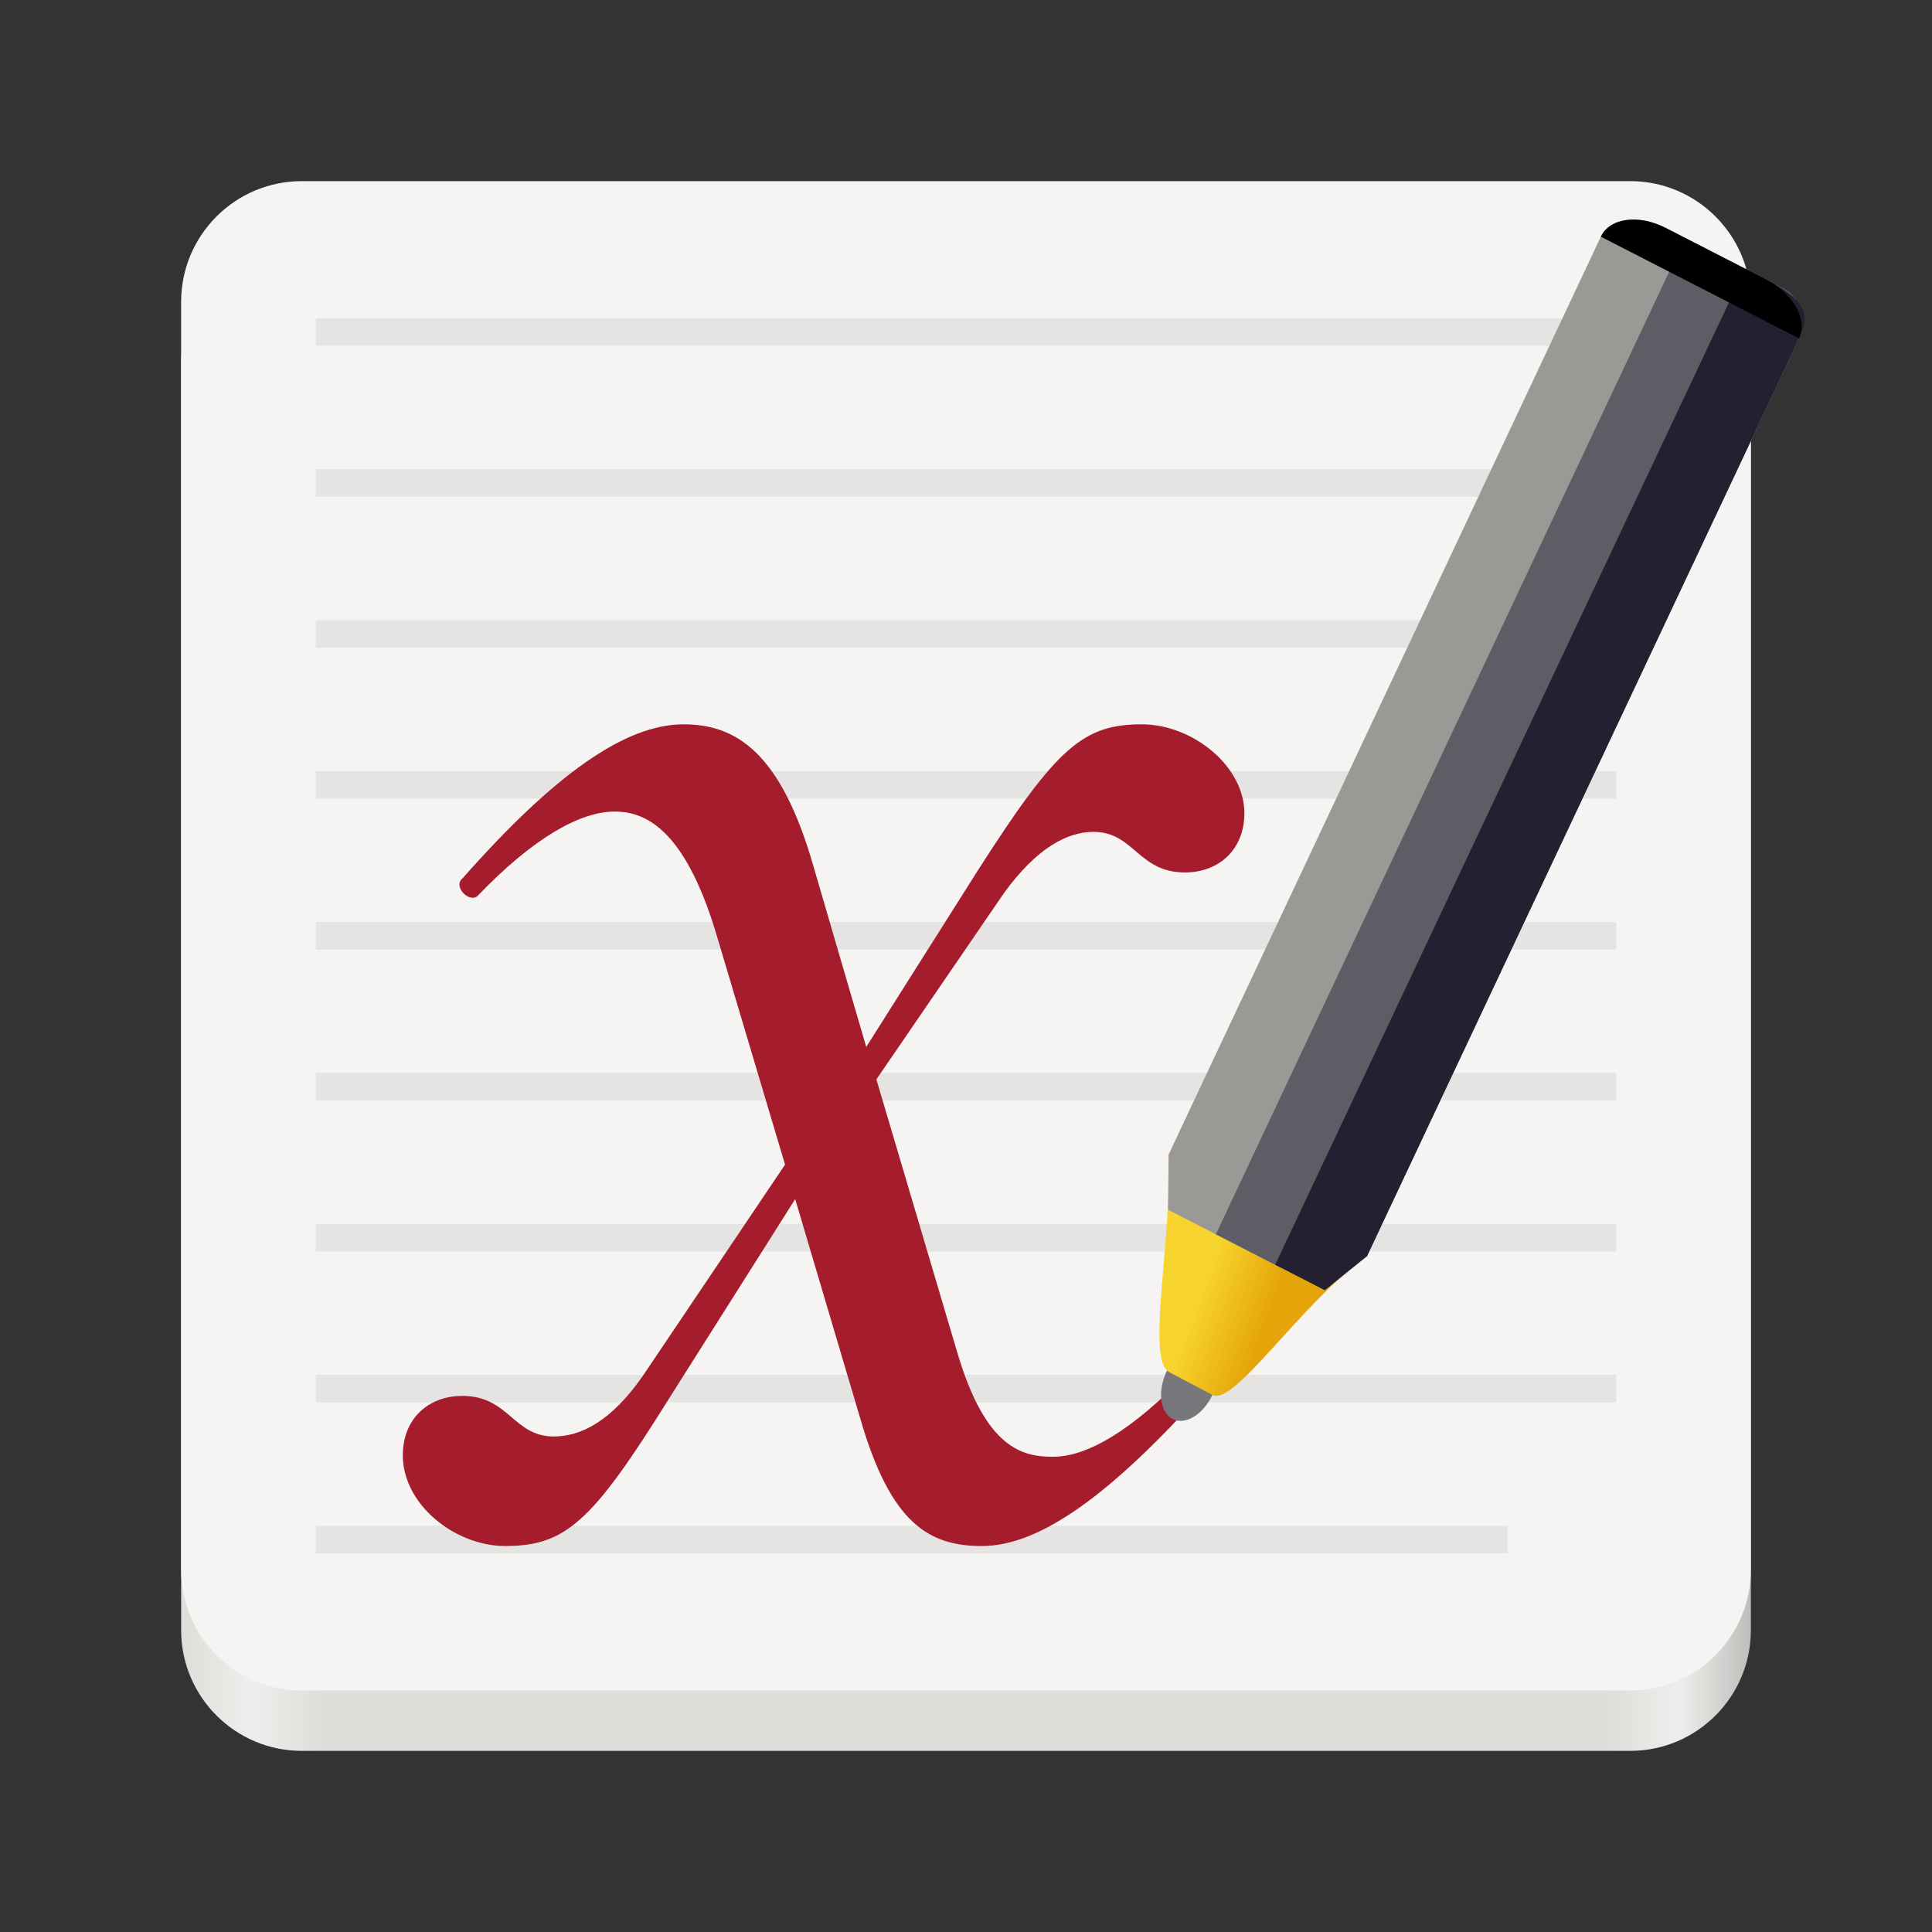<?xml version="1.0" encoding="UTF-8"?>
<svg height="128px" viewBox="0 0 128 128" width="128px" xmlns="http://www.w3.org/2000/svg" xmlns:xlink="http://www.w3.org/1999/xlink">
    <rect x="0" y="0" width="128" height="128" fill="#333333" stroke="none"/>
    <linearGradient id="a" gradientTransform="matrix(0.232 0 0 0.329 -8.567 263.827)" gradientUnits="userSpaceOnUse" x1="88.596" x2="536.596" y1="-449.394" y2="-449.394">
        <stop offset="0" stop-color="#deddda"/>
        <stop offset="0.045" stop-color="#eeeeec"/>
        <stop offset="0.091" stop-color="#deddda"/>
        <stop offset="0.909" stop-color="#deddda"/>
        <stop offset="0.955" stop-color="#eeeeec"/>
        <stop offset="1" stop-color="#c0bfbc"/>
    </linearGradient>
    <filter id="b" height="100%" width="100%" x="0%" y="0%">
        <feColorMatrix in="SourceGraphic" type="matrix" values="0 0 0 0 1 0 0 0 0 1 0 0 0 0 1 0 0 0 1 0"/>
    </filter>
    <mask id="c">
        <g filter="url(#b)">
            <rect fill-opacity="0.3" height="128" width="128"/>
        </g>
    </mask>
    <clipPath id="d">
        <rect height="152" width="192"/>
    </clipPath>
    <mask id="e">
        <g filter="url(#b)">
            <rect fill-opacity="0.3" height="128" width="128"/>
        </g>
    </mask>
    <clipPath id="f">
        <rect height="152" width="192"/>
    </clipPath>
    <mask id="g">
        <g filter="url(#b)">
            <rect fill-opacity="0.3" height="128" width="128"/>
        </g>
    </mask>
    <clipPath id="h">
        <rect height="152" width="192"/>
    </clipPath>
    <mask id="i">
        <g filter="url(#b)">
            <rect fill-opacity="0.3" height="128" width="128"/>
        </g>
    </mask>
    <clipPath id="j">
        <rect height="152" width="192"/>
    </clipPath>
    <mask id="k">
        <g filter="url(#b)">
            <rect fill-opacity="0.3" height="128" width="128"/>
        </g>
    </mask>
    <clipPath id="l">
        <rect height="152" width="192"/>
    </clipPath>
    <mask id="m">
        <g filter="url(#b)">
            <rect fill-opacity="0.3" height="128" width="128"/>
        </g>
    </mask>
    <clipPath id="n">
        <rect height="152" width="192"/>
    </clipPath>
    <mask id="o">
        <g filter="url(#b)">
            <rect fill-opacity="0.3" height="128" width="128"/>
        </g>
    </mask>
    <clipPath id="p">
        <rect height="152" width="192"/>
    </clipPath>
    <mask id="q">
        <g filter="url(#b)">
            <rect fill-opacity="0.3" height="128" width="128"/>
        </g>
    </mask>
    <clipPath id="r">
        <rect height="152" width="192"/>
    </clipPath>
    <mask id="s">
        <g filter="url(#b)">
            <rect fill-opacity="0.3" height="128" width="128"/>
        </g>
    </mask>
    <clipPath id="t">
        <rect height="152" width="192"/>
    </clipPath>
    <linearGradient id="u" gradientTransform="matrix(1.746 0.864 -0.332 0.699 -100.537 -239.128)" gradientUnits="userSpaceOnUse" x1="156.012" x2="153.584" y1="227.933" y2="228.014">
        <stop offset="0" stop-color="#e5a50a"/>
        <stop offset="1" stop-color="#f6d32d"/>
    </linearGradient>
    <path d="m 20 16 h 88 c 4.418 0 8 3.582 8 8 v 84 c 0 4.418 -3.582 8 -8 8 h -88 c -4.418 0 -8 -3.582 -8 -8 v -84 c 0 -4.418 3.582 -8 8 -8 z m 0 0" fill="url(#a)"/>
    <path d="m 20 12 h 88 c 4.418 0 8 3.582 8 8 v 84 c 0 4.418 -3.582 8 -8 8 h -88 c -4.418 0 -8 -3.582 -8 -8 v -84 c 0 -4.418 3.582 -8 8 -8 z m 0 0" fill="#f5f4f3"/>
    <g clip-path="url(#d)" mask="url(#c)" transform="matrix(1 0 0 1 -8 -16)">
        <path d="m 28.922 37.086 v 1.828 h 86.152 v -1.828 z m 0 0" fill="#c0bfbc" fill-rule="evenodd"/>
    </g>
    <g clip-path="url(#f)" mask="url(#e)" transform="matrix(1 0 0 1 -8 -16)">
        <path d="m 28.922 47.086 v 1.828 h 86.152 v -1.828 z m 0 0" fill="#c0bfbc" fill-rule="evenodd"/>
    </g>
    <g clip-path="url(#h)" mask="url(#g)" transform="matrix(1 0 0 1 -8 -16)">
        <path d="m 28.922 57.086 v 1.828 h 86.152 v -1.828 z m 0 0" fill="#c0bfbc" fill-rule="evenodd"/>
    </g>
    <g clip-path="url(#j)" mask="url(#i)" transform="matrix(1 0 0 1 -8 -16)">
        <path d="m 28.922 67.086 v 1.828 h 86.152 v -1.828 z m 0 0" fill="#c0bfbc" fill-rule="evenodd"/>
    </g>
    <g clip-path="url(#l)" mask="url(#k)" transform="matrix(1 0 0 1 -8 -16)">
        <path d="m 28.922 77.086 v 1.828 h 86.152 v -1.828 z m 0 0" fill="#c0bfbc" fill-rule="evenodd"/>
    </g>
    <g clip-path="url(#n)" mask="url(#m)" transform="matrix(1 0 0 1 -8 -16)">
        <path d="m 28.922 87.086 v 1.828 h 86.152 v -1.828 z m 0 0" fill="#c0bfbc" fill-rule="evenodd"/>
    </g>
    <g clip-path="url(#p)" mask="url(#o)" transform="matrix(1 0 0 1 -8 -16)">
        <path d="m 28.922 97.086 v 1.828 h 86.152 v -1.828 z m 0 0" fill="#c0bfbc" fill-rule="evenodd"/>
    </g>
    <g clip-path="url(#r)" mask="url(#q)" transform="matrix(1 0 0 1 -8 -16)">
        <path d="m 28.922 107.086 v 1.828 h 86.152 v -1.828 z m 0 0" fill="#c0bfbc" fill-rule="evenodd"/>
    </g>
    <g clip-path="url(#t)" mask="url(#s)" transform="matrix(1 0 0 1 -8 -16)">
        <path d="m 28.922 117.086 v 1.828 h 78.973 v -1.828 z m 0 0" fill="#c0bfbc" fill-rule="evenodd"/>
    </g>
    <path d="m 75.672 47.988 c -3.898 0 -5.645 1.477 -10.887 9.68 l -7.395 11.695 l -3.496 -11.965 c -2.152 -7.527 -5.109 -9.41 -8.602 -9.41 c -3.898 0 -8.605 3.359 -14.656 10.215 c -0.672 0.539 0.539 1.75 1.078 1.078 c 3.629 -3.766 6.719 -5.512 9.004 -5.512 c 1.883 0 4.574 0.938 6.723 8.062 l 4.57 15.328 l -9.41 13.98 c -2.148 3.09 -4.168 4.031 -5.914 4.031 c -2.688 0 -2.957 -2.688 -6.051 -2.688 c -2.148 0 -3.629 1.344 -3.898 3.227 c -0.535 3.629 3.227 6.719 6.723 6.719 c 4.035 0 5.781 -1.613 10.891 -9.812 l 8.332 -13.172 l 4.305 14.516 c 2.016 6.992 4.57 8.469 8.062 8.469 c 3.898 0 8.605 -3.492 14.652 -10.215 c 0.676 -0.672 -0.402 -1.746 -1.074 -1.211 c -3.629 3.766 -6.586 5.512 -8.871 5.512 c -2.016 0 -4.438 -0.539 -6.32 -6.855 l -5.375 -18.148 l 8.469 -12.367 c 2.152 -2.957 4.168 -4.031 5.914 -4.031 c 2.688 0 2.957 2.688 6.051 2.688 c 2.148 0 3.629 -1.344 3.898 -3.227 c 0.535 -3.496 -3.227 -6.586 -6.723 -6.586 z m 0 0" fill="#a51d2d"/>
    <g fill-rule="evenodd">
        <path d="m 80.324 92.418 c -0.617 1.309 -1.797 2.023 -2.633 1.594 c -0.84 -0.43 -1.016 -1.84 -0.402 -3.152 c 0.617 -1.309 1.797 -2.023 2.633 -1.594 c 0.84 0.43 1.02 1.84 0.402 3.152 z m 0 0" fill="#77767b"/>
        <path d="m 77.477 90.914 c -1.609 -0.785 0.254 -9.109 -0.082 -14.453 l 13.156 6.777 c -4.32 3.039 -8.773 9.957 -10.227 9.18" fill="url(#u)"/>
        <path d="m 110.348 15.094 c -1.789 -0.918 -3.703 -0.656 -4.289 0.586 l -17.281 36.695 l -10.297 21.867 l -1.055 2.246 l -0.039 3.66 l 8.543 4.387 l 4.633 -1.305 l 1.055 -2.246 l 10.297 -21.867 l 17.281 -36.695 c 0.586 -1.242 -0.387 -2.984 -2.176 -3.902 z m 0 0" fill="#9a9996"/>
        <path d="m 111.633 15.781 l -18.328 38.918 l -10.297 21.867 l -2.453 5.211 l 4.254 2.184 l 3.633 -1.82 l 2.121 1.09 l 1.055 -2.246 l 10.297 -21.867 l 17.281 -36.695 c 0.586 -1.242 0.113 -2.73 -1.062 -3.332 z m 0 0" fill="#5e5c64"/>
        <path d="m 86.941 78.582 l -2.457 5.211 l 3.289 1.688 l 2.789 -2.25 l 1.055 -2.246 l 27.578 -58.562 c 0.758 -1.609 0.457 -2.551 -2.227 -3.93 l -1.363 -0.699" fill="#241f31"/>
        <path d="m 110.348 15.094 c -1.789 -0.918 -3.703 -0.656 -4.289 0.586 l 13.137 6.742 c 0.586 -1.242 -0.387 -2.984 -2.176 -3.902 z m 0 0"/>
    </g>
</svg>
